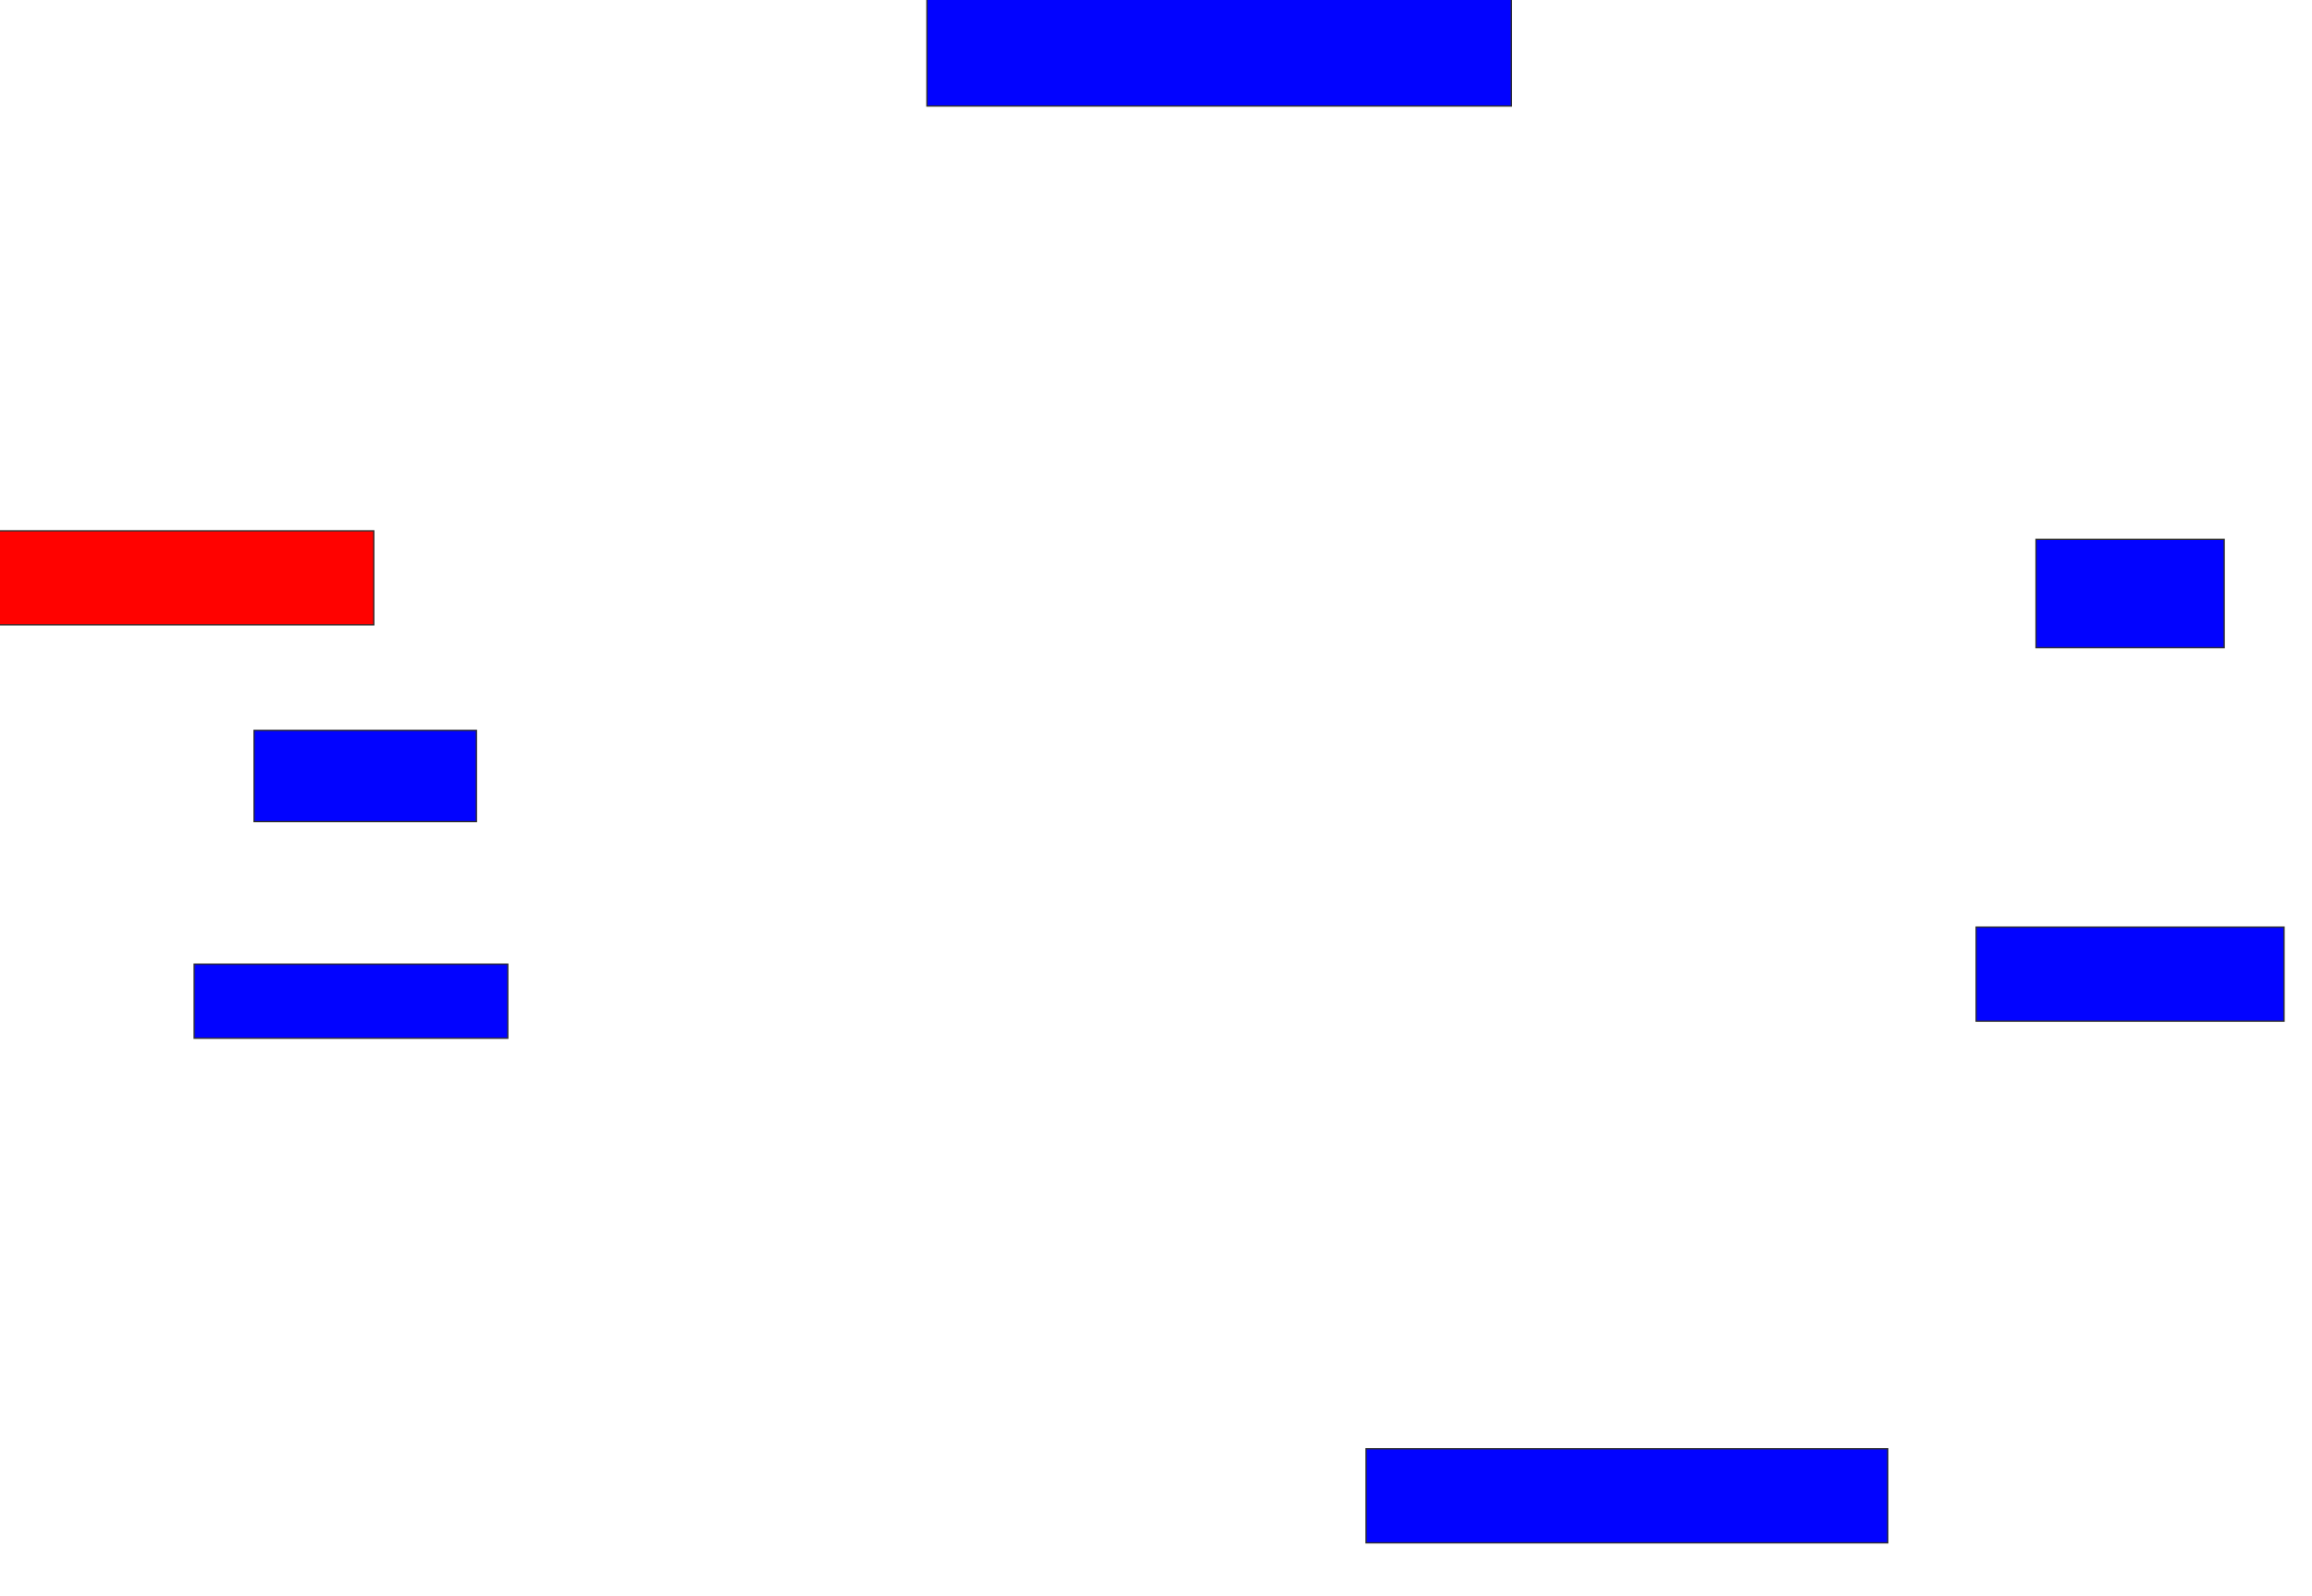 <svg xmlns="http://www.w3.org/2000/svg" width="1802" height="1244">
 <!-- Created with Image Occlusion Enhanced -->
 <g>
  <title>Labels</title>
 </g>
 <g>
  <title>Masks</title>
  <rect id="ac3575e042ba4a3b9aeabdd65963359f-ao-1" height="86.667" width="455.556" y="-4" x="722.444" stroke="#2D2D2D" fill="#0203ff"/>
  <rect id="ac3575e042ba4a3b9aeabdd65963359f-ao-2" height="84.444" width="146.667" y="420.444" x="1586.889" stroke="#2D2D2D" fill="#0203ff"/>
  <rect id="ac3575e042ba4a3b9aeabdd65963359f-ao-3" height="73.333" width="240" y="722.667" x="1540.222" stroke="#2D2D2D" fill="#0203ff"/>
  <rect id="ac3575e042ba4a3b9aeabdd65963359f-ao-4" height="73.333" width="406.667" y="1129.333" x="1064.667" stroke="#2D2D2D" fill="#0203ff"/>
  <rect id="ac3575e042ba4a3b9aeabdd65963359f-ao-5" height="57.778" width="244.444" y="751.556" x="151.333" stroke="#2D2D2D" fill="#0203ff"/>
  <rect id="ac3575e042ba4a3b9aeabdd65963359f-ao-6" height="71.111" width="173.333" y="569.333" x="198" stroke="#2D2D2D" fill="#0203ff"/>
  <rect id="ac3575e042ba4a3b9aeabdd65963359f-ao-7" height="73.333" width="300" y="413.778" x="-8.667" stroke="#2D2D2D" fill="#ff0200" class="qshape"/>
 </g>
</svg>